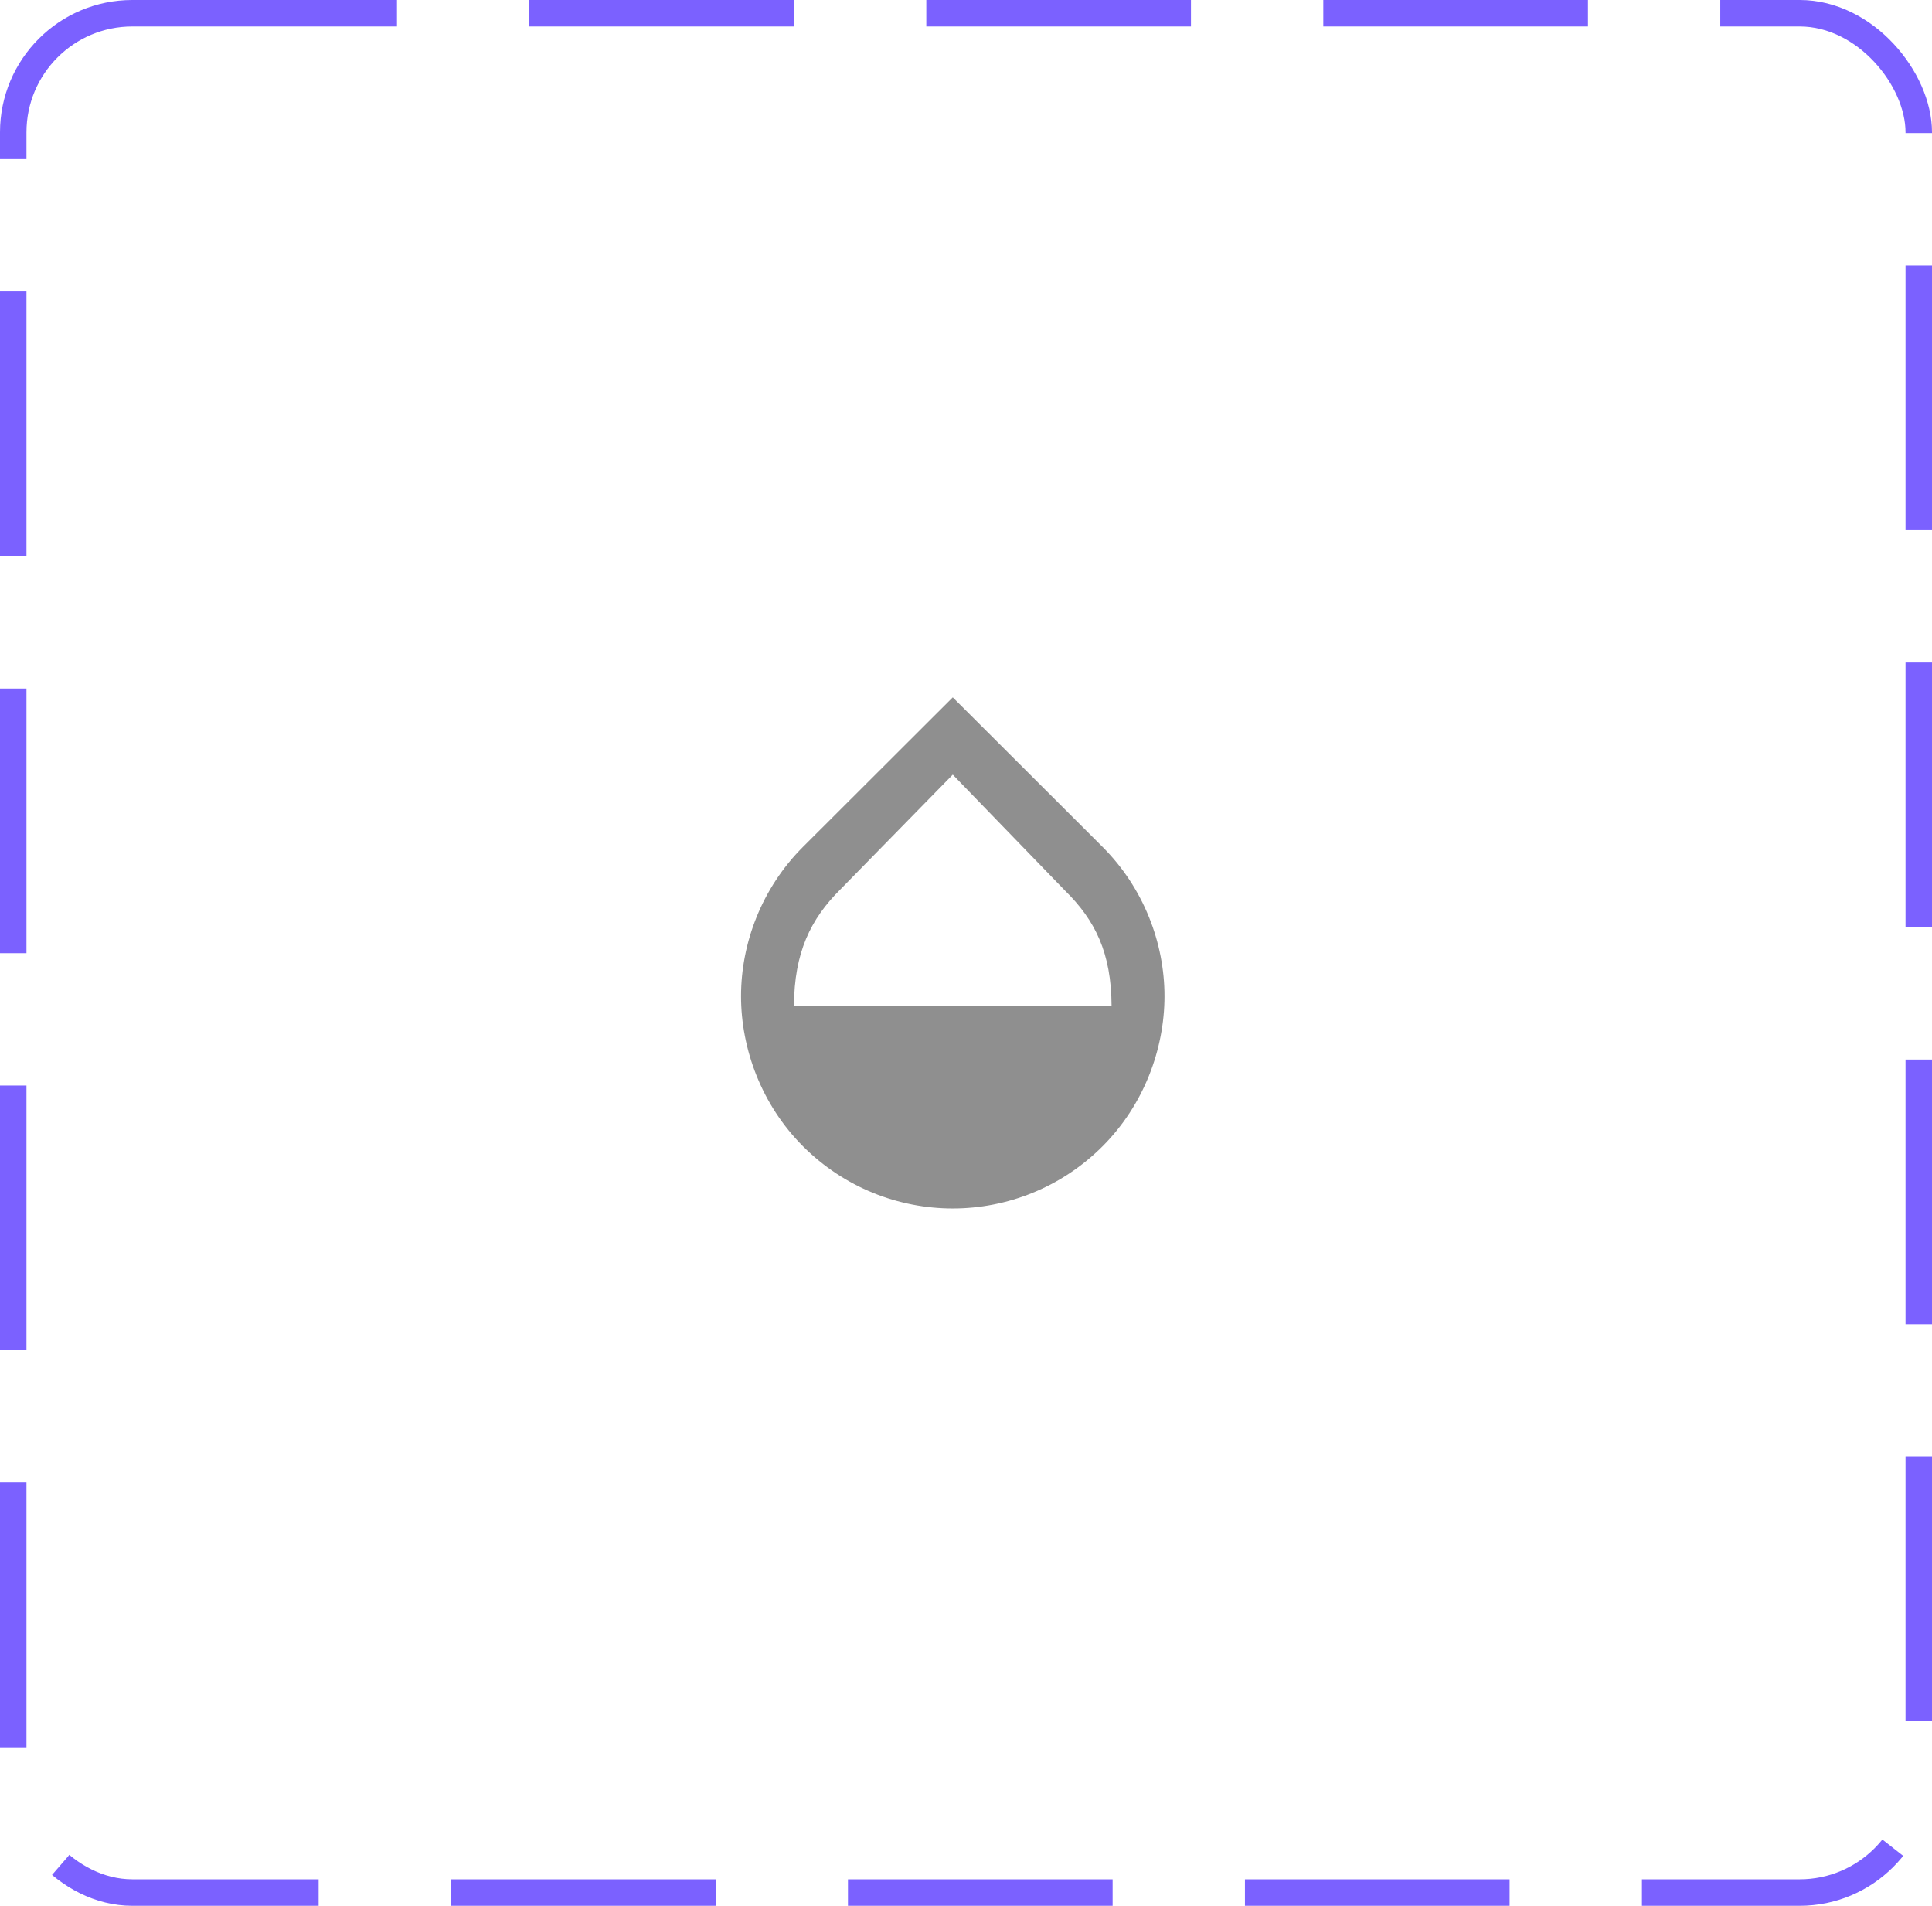 <svg width="73" height="72" viewBox="0 0 73 72" fill="none" xmlns="http://www.w3.org/2000/svg">
<rect x="0.5" y="0.5" width="72" height="71" rx="4.5" stroke="#7B61FF" stroke-dasharray="10 5"/>
<path d="M41.66 31.995L36 26.345L30.34 31.995C28.78 33.555 28 35.635 28 37.635C28 39.635 28.78 41.745 30.34 43.305C31.9 44.865 33.95 45.655 36 45.655C38.05 45.655 40.1 44.865 41.66 43.305C43.22 41.745 44 39.635 44 37.635C44 35.635 43.22 33.555 41.66 31.995ZM30 37.995C30.01 35.995 30.62 34.725 31.76 33.595L36 29.265L40.24 33.645C41.38 34.765 41.99 35.995 42 37.995H30Z" fill="#8F8F8F"/>
</svg>
